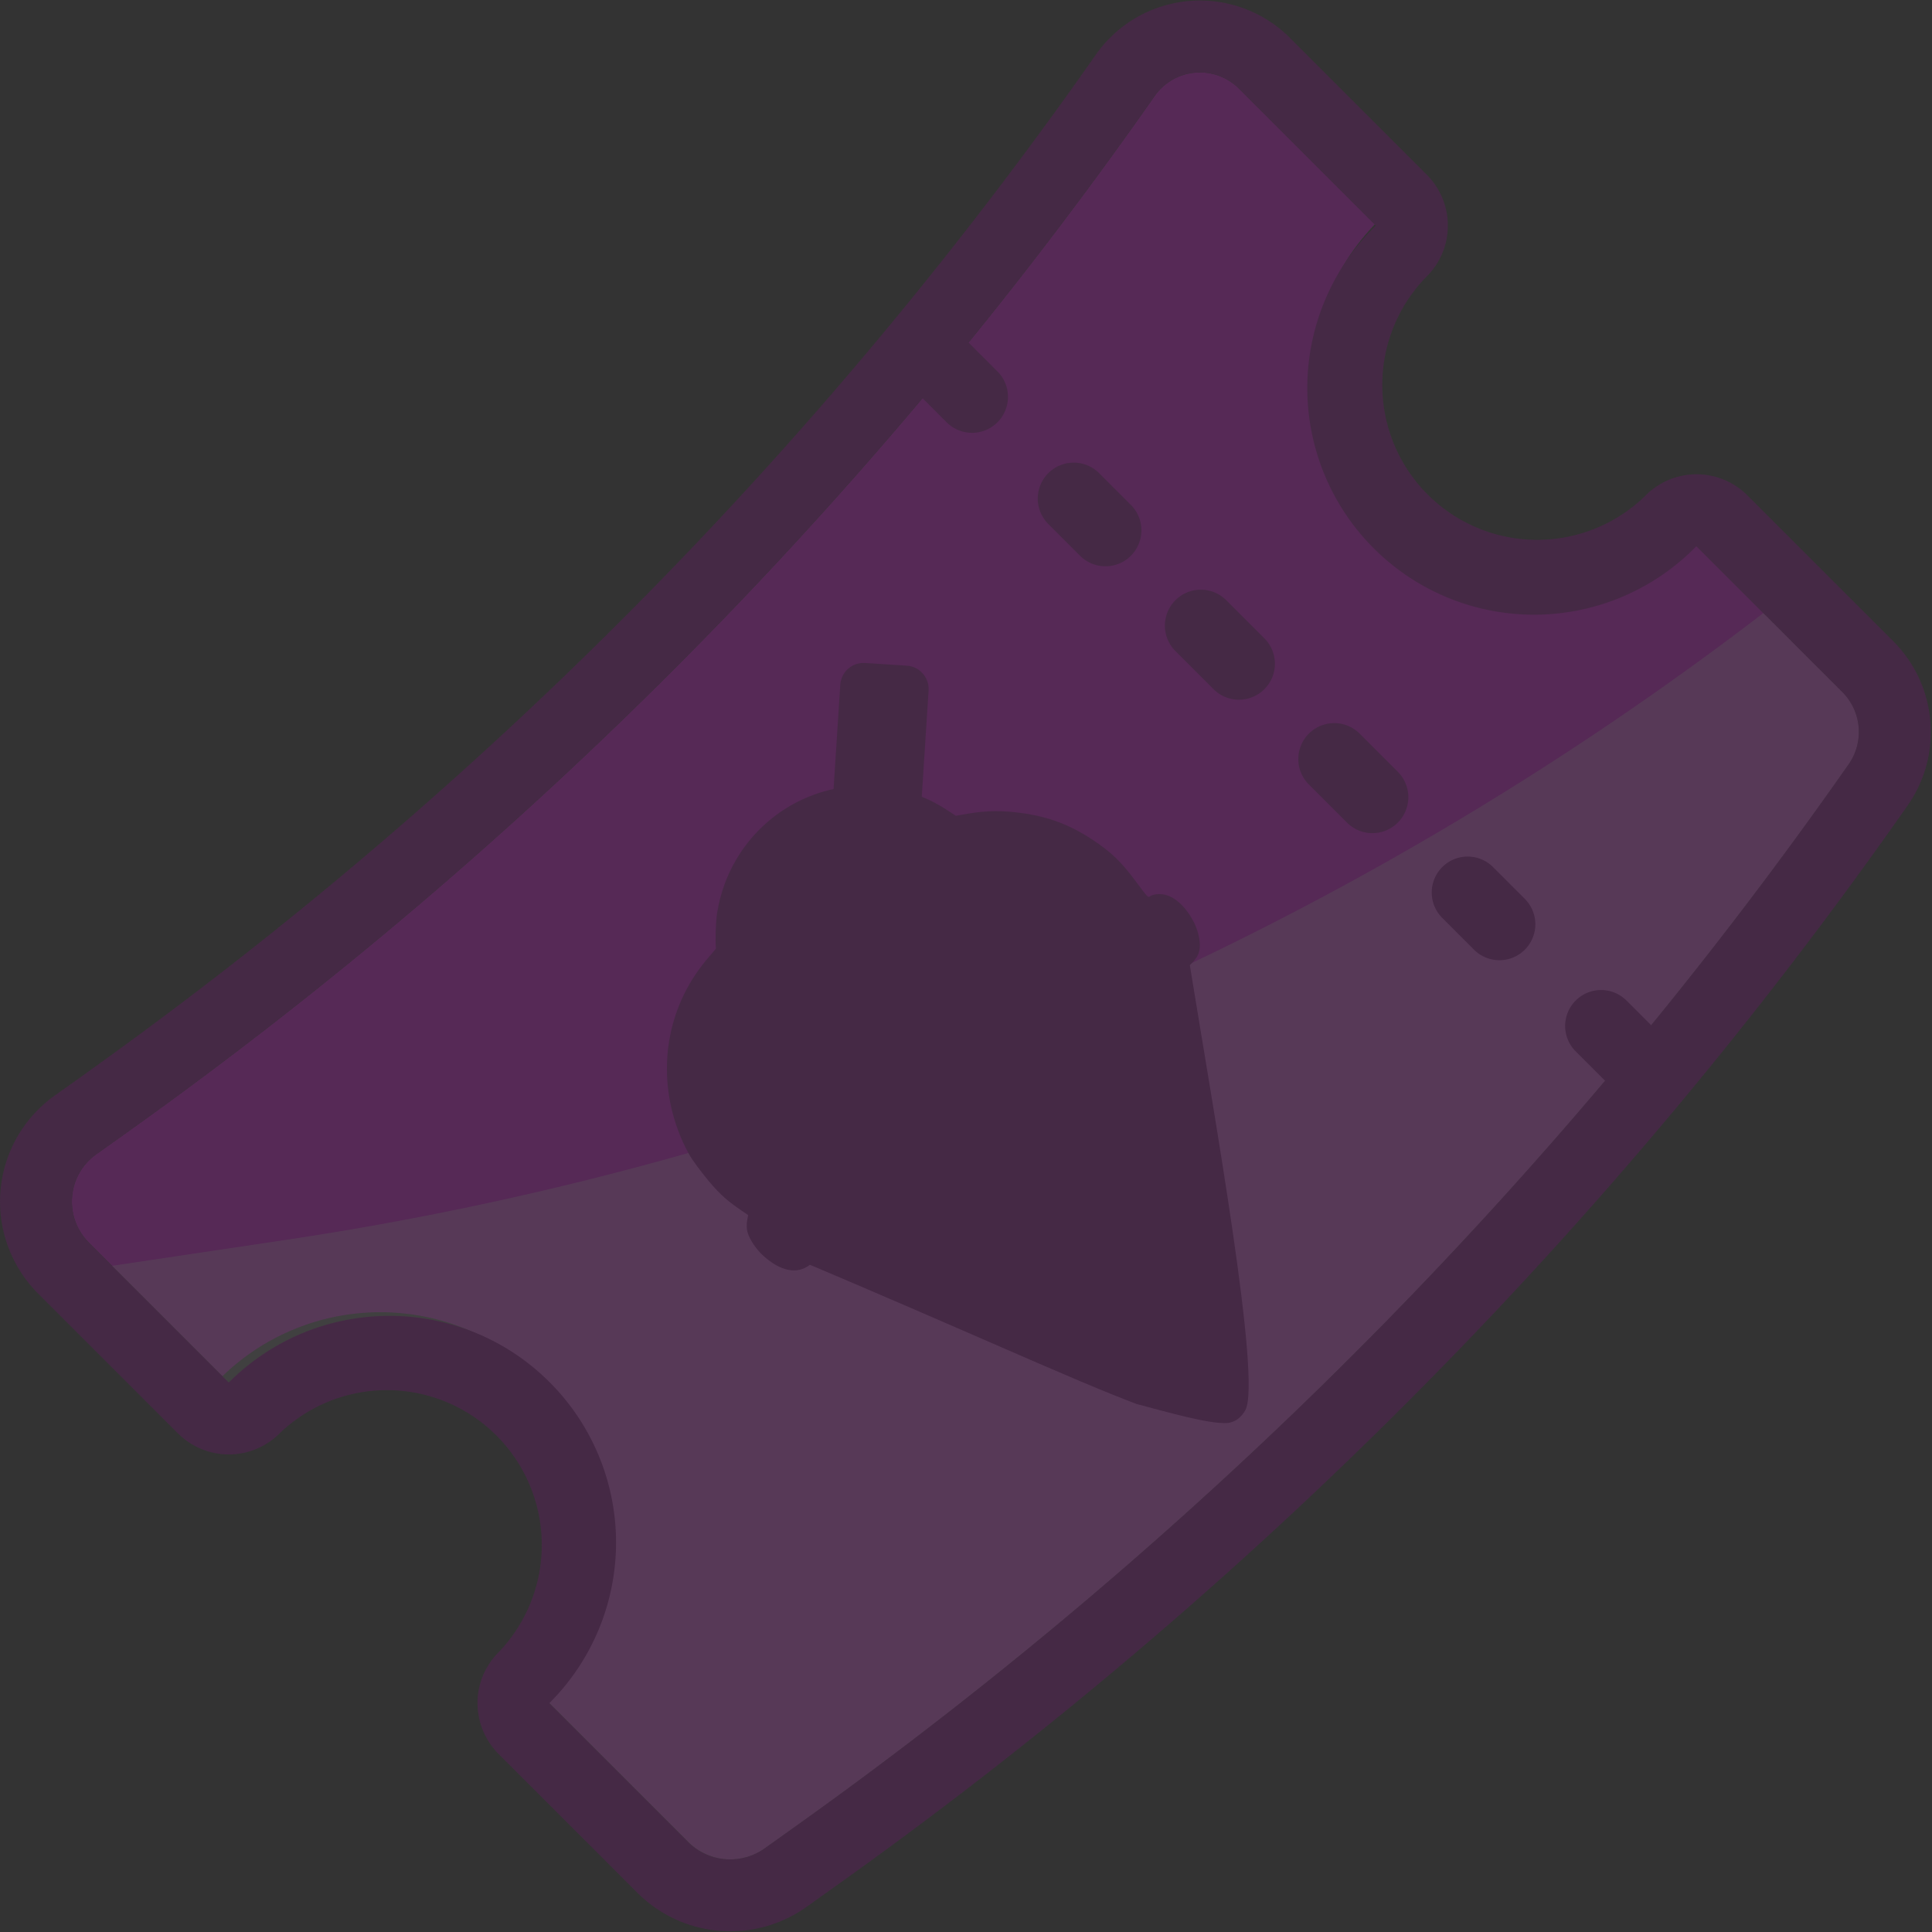 <?xml version="1.0" encoding="UTF-8" standalone="no"?>
<svg
   xmlns:dc="http://purl.org/dc/elements/1.1/"
   xmlns:cc="http://creativecommons.org/ns#"
   xmlns:rdf="http://www.w3.org/1999/02/22-rdf-syntax-ns#"
   xmlns:svg="http://www.w3.org/2000/svg"
   xmlns="http://www.w3.org/2000/svg"
   xmlns:xlink="http://www.w3.org/1999/xlink"
   xmlns:sodipodi="http://sodipodi.sourceforge.net/DTD/sodipodi-0.dtd"
   xmlns:inkscape="http://www.inkscape.org/namespaces/inkscape"
   width="64"
   height="64"
   fill="none"
   version="1.1"
   id="svg36"
   sodipodi:docname="ticket-bg.svg"
   inkscape:version="1.0.1 (3bc2e813f5, 2020-09-07)">
  <rect width="100%" height="100%" fill="#333333" stroke="none"/>
  <sodipodi:namedview
     pagecolor="#ffffff"
     bordercolor="#666666"
     borderopacity="1"
     objecttolerance="10"
     gridtolerance="10"
     guidetolerance="10"
     inkscape:pageopacity="0"
     inkscape:pageshadow="2"
     inkscape:window-width="1920"
     inkscape:window-height="1016"
     id="namedview38"
     showgrid="false"
     inkscape:zoom="3.3867188"
     inkscape:cx="-69.143728"
     inkscape:cy="35.50099"
     inkscape:window-x="0"
     inkscape:window-y="27"
     inkscape:window-maximized="1"
     inkscape:current-layer="svg36" />
  <defs
     id="defs26">
    <path
       id="A"
       d="m31.99 11.253 1.052 1.052a1.19 1.19 0 1 1-1.684 1.684l-1.052-1.052a1.19 1.19 0 1 1 1.684-1.684z" />
    <path
       id="B"
       d="m41.884 22.83a1.19 1.19 0 0 1-1.684 0l-1.263-1.263a1.19 1.19 0 1 1 1.684-1.684l1.263 1.263a1.19 1.19 0 0 1 0 1.684z" />
    <clipPath
       clipPathUnits="userSpaceOnUse"
       id="clipPath3201-4">
      <rect
         style="opacity:1;fill:#ffffff;fill-opacity:1;stroke:none;stroke-width:3.203;stroke-linecap:round;stroke-linejoin:round;stroke-miterlimit:4;stroke-dasharray:none;stroke-opacity:1"
         id="rect3203-9"
         width="172.324"
         height="55.009"
         x="433.533"
         y="-103.587"
         transform="matrix(1,0,0.466,0.885,0,0)" />
    </clipPath>
    <clipPath
       clipPathUnits="userSpaceOnUse"
       id="clipPath3205-2">
      <rect
         style="opacity:1;fill:#ffffff;fill-opacity:1;stroke:none;stroke-width:3.203;stroke-linecap:round;stroke-linejoin:round;stroke-miterlimit:4;stroke-dasharray:none;stroke-opacity:1"
         id="rect3207-06"
         width="172.324"
         height="55.009"
         x="433.533"
         y="-103.587"
         transform="matrix(1,0,0.466,0.885,0,0)" />
    </clipPath>
    <clipPath
       clipPathUnits="userSpaceOnUse"
       id="clipPath3201-8-3-6">
      <rect
         style="opacity:1;fill:#ffffff;fill-opacity:1;stroke:none;stroke-width:3.203;stroke-linecap:round;stroke-linejoin:round;stroke-miterlimit:4;stroke-dasharray:none;stroke-opacity:1"
         id="rect3203-4-6-1"
         width="172.324"
         height="55.009"
         x="433.533"
         y="-103.587"
         transform="matrix(1,0,0.466,0.885,0,0)" />
    </clipPath>
    <clipPath
       clipPathUnits="userSpaceOnUse"
       id="clipPath3205-5-5-1">
      <rect
         style="opacity:1;fill:#ffffff;fill-opacity:1;stroke:none;stroke-width:3.203;stroke-linecap:round;stroke-linejoin:round;stroke-miterlimit:4;stroke-dasharray:none;stroke-opacity:1"
         id="rect3207-0-6-5"
         width="172.324"
         height="55.009"
         x="433.533"
         y="-103.587"
         transform="matrix(1,0,0.466,0.885,0,0)" />
    </clipPath>
  </defs>
  <g
     id="g898"
     style="opacity:0.197">
    <path
       d="M61.03 22.922a1.87 1.87 0 0 1 .21 2.397 145.99 145.99 0 0 1-34.837 35.147l-1.068.762a1.97 1.97 0 0 1-2.536-.211l-4.81-4.81a7.51 7.51 0 0 0-10.62-10.619l-4.424-4.424c-.84-.84-.725-2.237.243-2.927l1.07-.762A142.46 142.46 0 0 0 38.252 3.177a1.83 1.83 0 0 1 2.788-.244l4.502 4.502a7.51 7.51 0 0 0 10.619 10.619l4.868 4.868z"
       fill="#f0f"
       id="path4"
       style="fill:#e400e4;fill-opacity:1" />
    <path
       d="m 63.16,24.252 -17.193,21.77 -22.237,16.834 -4.277,-4.308 -1.543,-1.87 1.543,-2.233 0.54,-2.233 -0.298,-2.38 -0.893,-2.233 -1.488,-1.786 -1.786,-1.19 -1.935,-0.595 h -2.38 L 9.782,45.807 7.908,46.378 3.623,41.945 9.433,41.078 C 27.456,38.39 44.485,31.113 58.885,19.946 l 4.277,4.308 z"
       fill="#ffffff"
       fill-opacity="0.332"
       id="path6"
       sodipodi:nodetypes="cccccccccccccccccccc" />
    <g
       fill="#910091"
       fill-rule="evenodd"
       id="g22">
      <path
         d="M15.818 56.416a2.38 2.38 0 0 1 .701-1.685l.008-.008a5.13 5.13 0 0 0-7.253-7.253l-.008.008a2.38 2.38 0 0 1-3.371.004L1.26 42.848a4.31 4.31 0 0 1 .545-6.55l1.07-.762 1.383 1.94-1.07.762c-.97.69-1.085 2.086-.243 2.927l4.633 4.633.01-.01c2.945-2.933 7.692-2.93 10.62 0a7.51 7.51 0 0 1 .012 10.609l-.023.023 4.598 4.598a1.97 1.97 0 0 0 2.536.211l1.068-.762A145.99 145.99 0 0 0 61.236 25.32a1.87 1.87 0 0 0-.21-2.397l-4.83-4.83-.106.106A7.51 7.51 0 0 1 45.47 7.578l.106-.106-4.538-4.54a1.83 1.83 0 0 0-2.788.244A142.46 142.46 0 0 1 4.257 37.474l-1.383-1.94A140.08 140.08 0 0 0 36.301 1.812a4.21 4.21 0 0 1 6.423-.563l4.54 4.54a2.38 2.38 0 0 1-.017 3.384l-.037.037a5.13 5.13 0 0 0 7.253 7.253l.037-.037a2.38 2.38 0 0 1 3.384-.017l4.83 4.83c1.46 1.46 1.66 3.756.477 5.446a148.37 148.37 0 0 1-35.405 35.72l-1.068.762a4.35 4.35 0 0 1-5.603-.466l-4.598-4.598a2.38 2.38 0 0 1-.697-1.686z"
         id="path8" />
      <use
         xlink:href="#A"
         id="use10" />
      <use
         x="4.42"
         y="4.421"
         xlink:href="#A"
         id="use12" />
      <use
         xlink:href="#B"
         id="use14" />
      <use
         x="4.42"
         y="4.42"
         xlink:href="#B"
         id="use16" />
      <path
         d="m49.46 28.724 1.052 1.052a1.19 1.19 0 1 1-1.684 1.684l-1.052-1.053a1.19 1.19 0 1 1 1.684-1.684z"
         id="path18" />
      <use
         x="21.89"
         y="21.891"
         xlink:href="#A"
         id="use20" />
    </g>
    <path
       id="path3981-9-5-1"
       style="fill:#910091;fill-opacity:1;stroke-width:0.04"
       d="m 28.153,22.106 c -0.18,0.13 -0.302,0.339 -0.318,0.576 l -0.222,3.455 c -0.743,0.161 -1.43,0.489 -2.015,0.949 l 2.9e-5,3.6e-5 c -0.955,0.753 -1.638,1.859 -1.844,3.166 -0.044,0.282 -0.064,0.885 -0.038,1.167 9.92e-4,0.01 -0.099,0.13 -0.221,0.267 -0.123,0.137 -0.325,0.399 -0.449,0.583 -1.139,1.69 -1.266,3.858 -0.339,5.742 0.148,0.302 0.268,0.48 0.607,0.911 0.44,0.557 0.712,0.815 1.248,1.18 l 0.221,0.15 -0.035,0.189 c -0.019,0.104 -0.015,0.266 0.009,0.36 0.062,0.241 0.29,0.586 0.532,0.802 0.577,0.517 1.12,0.621 1.539,0.296 0.057,0.024 0.096,0.039 0.16,0.066 0.36,0.151 0.846,0.358 1.409,0.599 1.126,0.482 2.56,1.101 3.913,1.691 3.225,1.407 4.237,1.834 5.341,2.255 1.093,0.289 2.386,0.662 2.994,0.63 0.264,-0.014 0.483,-0.195 0.609,-0.427 0.544,-1.005 -1.053,-9.89 -1.839,-14.742 l 0.04,-0.038 c 0.243,-0.234 0.317,-0.43 0.285,-0.75 -0.065,-0.657 -0.611,-1.407 -1.118,-1.537 -0.193,-0.05 -0.43,-0.029 -0.525,0.045 -0.065,0.051 -0.072,0.045 -0.47,-0.491 -0.486,-0.654 -0.823,-0.979 -1.438,-1.384 -0.753,-0.496 -1.451,-0.76 -2.343,-0.883 -0.638,-0.088 -1.176,-0.082 -1.769,0.019 l -0.415,0.071 -0.288,-0.188 C 31.111,26.66 30.828,26.512 30.535,26.392 l 0.226,-3.522 c 0.027,-0.422 -0.299,-0.792 -0.72,-0.819 l -1.386,-0.089 c -0.184,-0.012 -0.361,0.043 -0.501,0.144 z"
       sodipodi:nodetypes="cccccccsscsccccccccccccccccccccccccccccc" />
  </g>
</svg>
